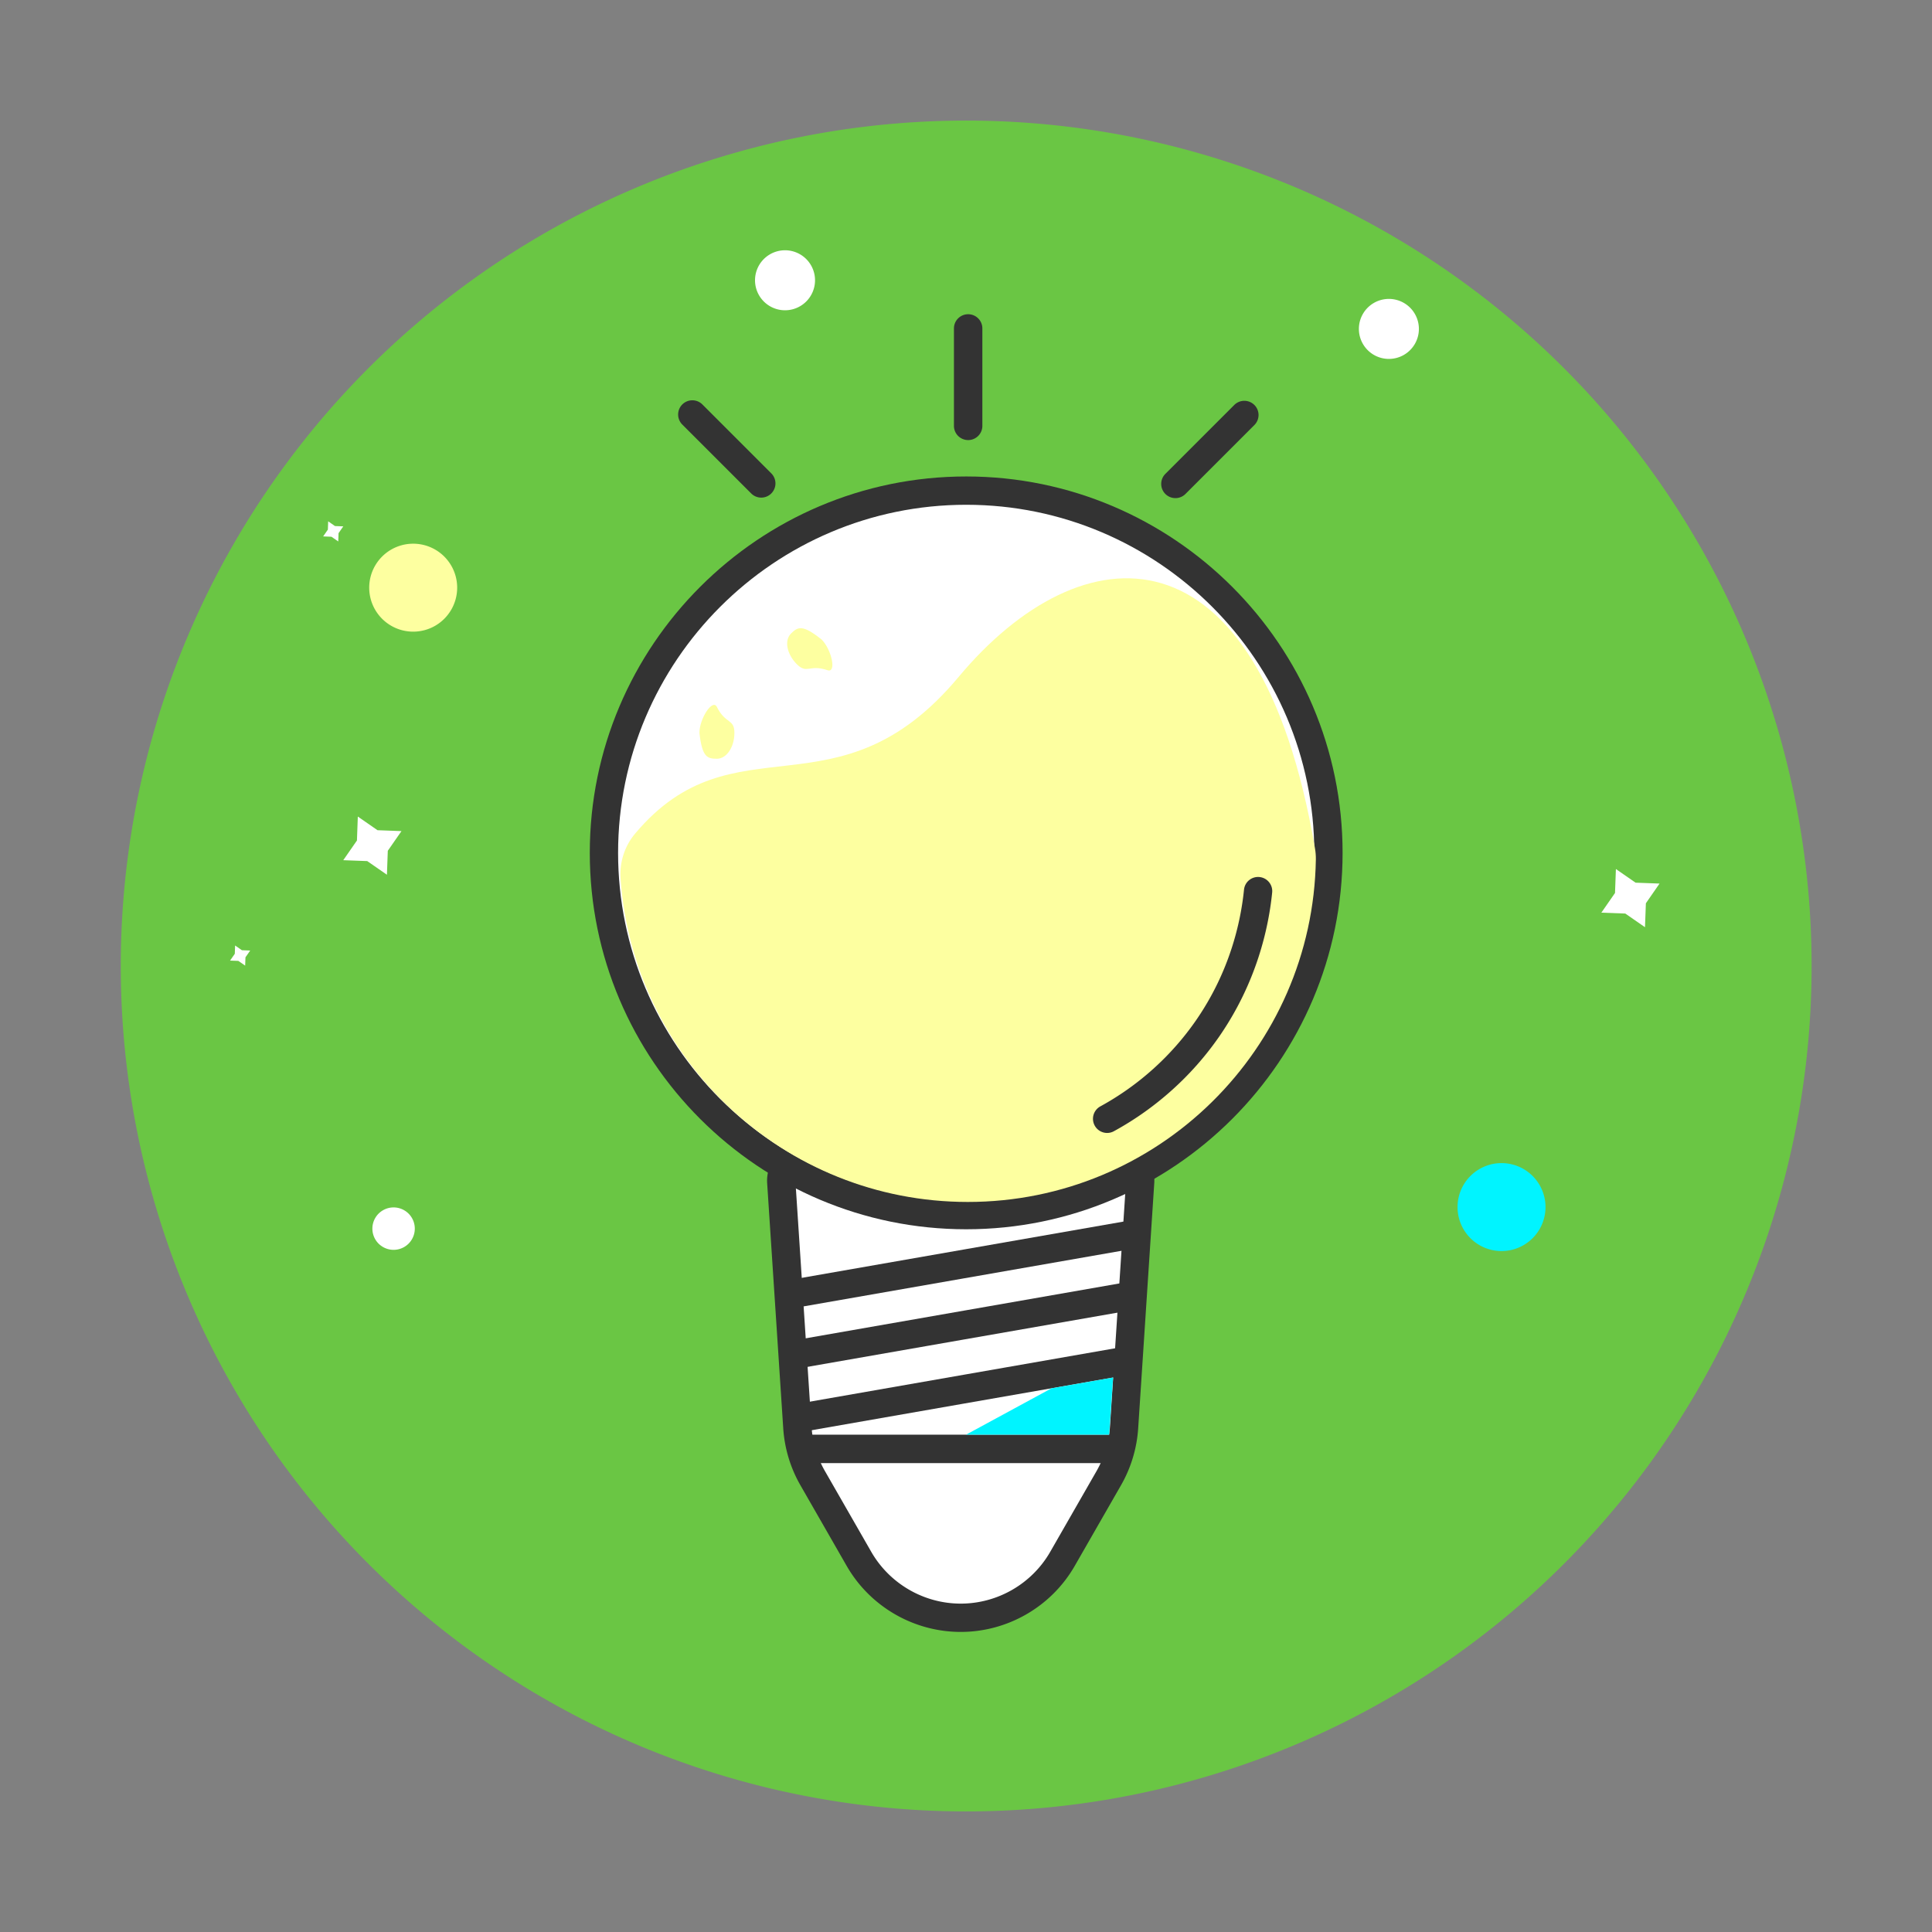 <?xml version="1.0" standalone="no"?><!DOCTYPE svg PUBLIC "-//W3C//DTD SVG 1.1//EN" "http://www.w3.org/Graphics/SVG/1.1/DTD/svg11.dtd"><svg t="1606714889629" class="icon" viewBox="0 0 1024 1024" version="1.1" xmlns="http://www.w3.org/2000/svg" p-id="1465" xmlns:xlink="http://www.w3.org/1999/xlink" width="200" height="200"><rect x="0" y="0" width="1024" height="1024" fill="#808080" stroke="none"/><defs><style type="text/css"></style></defs><path d="M512.1 512m-448.09 0a448.09 448.09 0 1 0 896.18 0 448.09 448.09 0 1 0-896.18 0Z" fill="#6AC644" p-id="1466"></path><path d="M736.14 174.33m-15.9 0a15.9 15.9 0 1 0 31.8 0 15.9 15.9 0 1 0-31.8 0Z" fill="#FFFFFF" p-id="1467"></path><path d="M416.08 148.55m-15.9 0a15.9 15.9 0 1 0 31.8 0 15.9 15.9 0 1 0-31.8 0Z" fill="#FFFFFF" p-id="1468"></path><path d="M795.84 639.78m-23.31 0a23.31 23.31 0 1 0 46.62 0 23.31 23.31 0 1 0-46.62 0Z" fill="#00F4FF" p-id="1469"></path><path d="M219 311.48m-23.31 0a23.31 23.31 0 1 0 46.62 0 23.31 23.31 0 1 0-46.62 0Z" fill="#FDFFA0" p-id="1470"></path><path d="M208.61 651.2m-11.24 0a11.24 11.24 0 1 0 22.48 0 11.24 11.24 0 1 0-22.48 0Z" fill="#FFFFFF" p-id="1471"></path><path d="M179.28 286.98l-3.61-2.5-4.39-0.17 2.5-3.61 0.16-4.39 3.61 2.51 4.39 0.16-2.5 3.61zM129.94 511.8l-3.61-2.51-4.39-0.16 2.51-3.61 0.16-4.39 3.61 2.51 4.39 0.16-2.51 3.61zM871.88 491.44l-10.44-7.24-12.69-0.47 7.24-10.43 0.47-12.7 10.43 7.24 12.7 0.47-7.24 10.44zM205.08 463.63l-10.44-7.24-12.7-0.47 7.25-10.44 0.46-12.69 10.44 7.24 12.7 0.47-7.25 10.43zM509.2 857.45a62.204 62.204 0 0 1-53.96-31.25l-24.54-42.78a61.92 61.92 0 0 1-8.08-26.76l-8.53-130.03c-0.5-7.65 5.57-14.13 13.23-14.13h163.75c7.66 0 13.73 6.48 13.23 14.13l-8.53 130.03a61.92 61.92 0 0 1-8.08 26.76l-24.54 42.78a62.209 62.209 0 0 1-53.95 31.25z" fill="#FFFFFF" p-id="1472"></path><path d="M509.2 864.95c-24.9 0-48.07-13.42-60.46-35.02l-24.54-42.78a69.783 69.783 0 0 1-9.06-30l-8.53-130.03a20.852 20.852 0 0 1 5.56-15.55c3.91-4.17 9.43-6.57 15.15-6.57h163.75c5.72 0 11.24 2.39 15.15 6.57 3.91 4.17 5.94 9.84 5.56 15.55l-8.53 130.03a69.783 69.783 0 0 1-9.06 30l-24.54 42.78c-12.38 21.6-35.55 35.02-60.45 35.02zM427.33 620c-1.61 0-3.1 0.65-4.2 1.82a5.678 5.678 0 0 0-1.54 4.31l8.53 130.03c0.54 8.23 2.99 16.36 7.1 23.52l24.54 42.78c9.73 16.95 27.91 27.49 47.45 27.49s37.73-10.53 47.45-27.49l24.54-42.78a54.78 54.78 0 0 0 7.1-23.52l8.53-130.03c0.11-1.61-0.44-3.14-1.54-4.31s-2.59-1.82-4.2-1.82H427.33z" fill="#333333" p-id="1473"></path><path d="M512.1 452.04m-192 0a192 192 0 1 0 384 0 192 192 0 1 0-384 0Z" fill="#FFFFFF" p-id="1474"></path><path d="M512.1 651.54c-110 0-199.5-89.5-199.5-199.5s89.5-199.5 199.5-199.5 199.5 89.5 199.5 199.5c0 110.01-89.5 199.5-199.5 199.5z m0-384c-101.73 0-184.5 82.77-184.5 184.5s82.77 184.5 184.5 184.5 184.5-82.77 184.5-184.5-82.77-184.5-184.5-184.5z" fill="#333333" p-id="1475"></path><path d="M696.97 449.68c0.33 1.91 0.49 3.86 0.46 5.8-1.56 100.55-83.56 181.58-184.48 181.58-97.47 0-177.28-75.57-184.04-171.32-0.61-8.66 2.1-17.24 7.69-23.89 52.67-62.65 107.26-6.16 171.49-83.07 64.97-77.78 158.99-84.81 188.88 90.9z" fill="#FDFFA0" p-id="1476"></path><path d="M424.77 760.42h167.86v15.07H424.77zM422.942 744.016l174.483-30.52 2.597 14.843-174.483 30.521zM422.942 710.048l174.483-30.521 2.596 14.844-174.483 30.52zM422.942 677.64l174.483-30.522 2.597 14.844-174.483 30.521zM520.67 174.08v51.64c0 4.16-3.37 7.53-7.53 7.53s-7.53-3.37-7.53-7.53v-51.64c0-4.16 3.37-7.53 7.53-7.53 4.16-0.01 7.53 3.37 7.53 7.53zM372.28 214.37l36.52 36.52a7.532 7.532 0 0 1 0 10.65 7.532 7.532 0 0 1-10.65 0l-36.52-36.52a7.532 7.532 0 0 1 0-10.65 7.532 7.532 0 0 1 10.65 0zM664.84 225.29l-36.52 36.52a7.532 7.532 0 0 1-10.65 0 7.532 7.532 0 0 1 0-10.65l36.52-36.52a7.532 7.532 0 0 1 10.65 0c2.95 2.93 2.95 7.7 0 10.65z" fill="#333333" p-id="1477"></path><path d="M389.25 388.43c0 7.58-4.15 13.72-9.27 13.72s-7.84-0.83-9.27-13.72c0-7.58 7.01-18.31 9.27-13.72 4.49 9.11 9.27 6.14 9.27 13.72zM422.37 352.08c-5.36-5.36-6.77-12.64-3.15-16.26s6.13-4.96 16.26 3.15c5.36 5.36 8 17.9 3.15 16.26-9.62-3.27-10.9 2.2-16.26-3.15z" fill="#FDFFA0" p-id="1478"></path><path d="M586.81 600.49c-2.65 0-5.23-1.41-6.59-3.91a7.496 7.496 0 0 1 2.99-10.18c20.19-11.03 37.74-26.82 50.76-45.68 17.82-25.81 23.63-51.85 25.38-69.16a7.485 7.485 0 0 1 8.21-6.71c4.12 0.42 7.13 4.09 6.71 8.21-1.92 19.06-8.33 47.74-27.96 76.18-14.34 20.77-33.67 38.18-55.91 50.32-1.14 0.63-2.38 0.93-3.59 0.93z" fill="#333333" p-id="1479"></path><path d="M557.32 735.83l32.64-5.71-2.07 30.3H512z" fill="#00F4FF" p-id="1480"></path></svg>